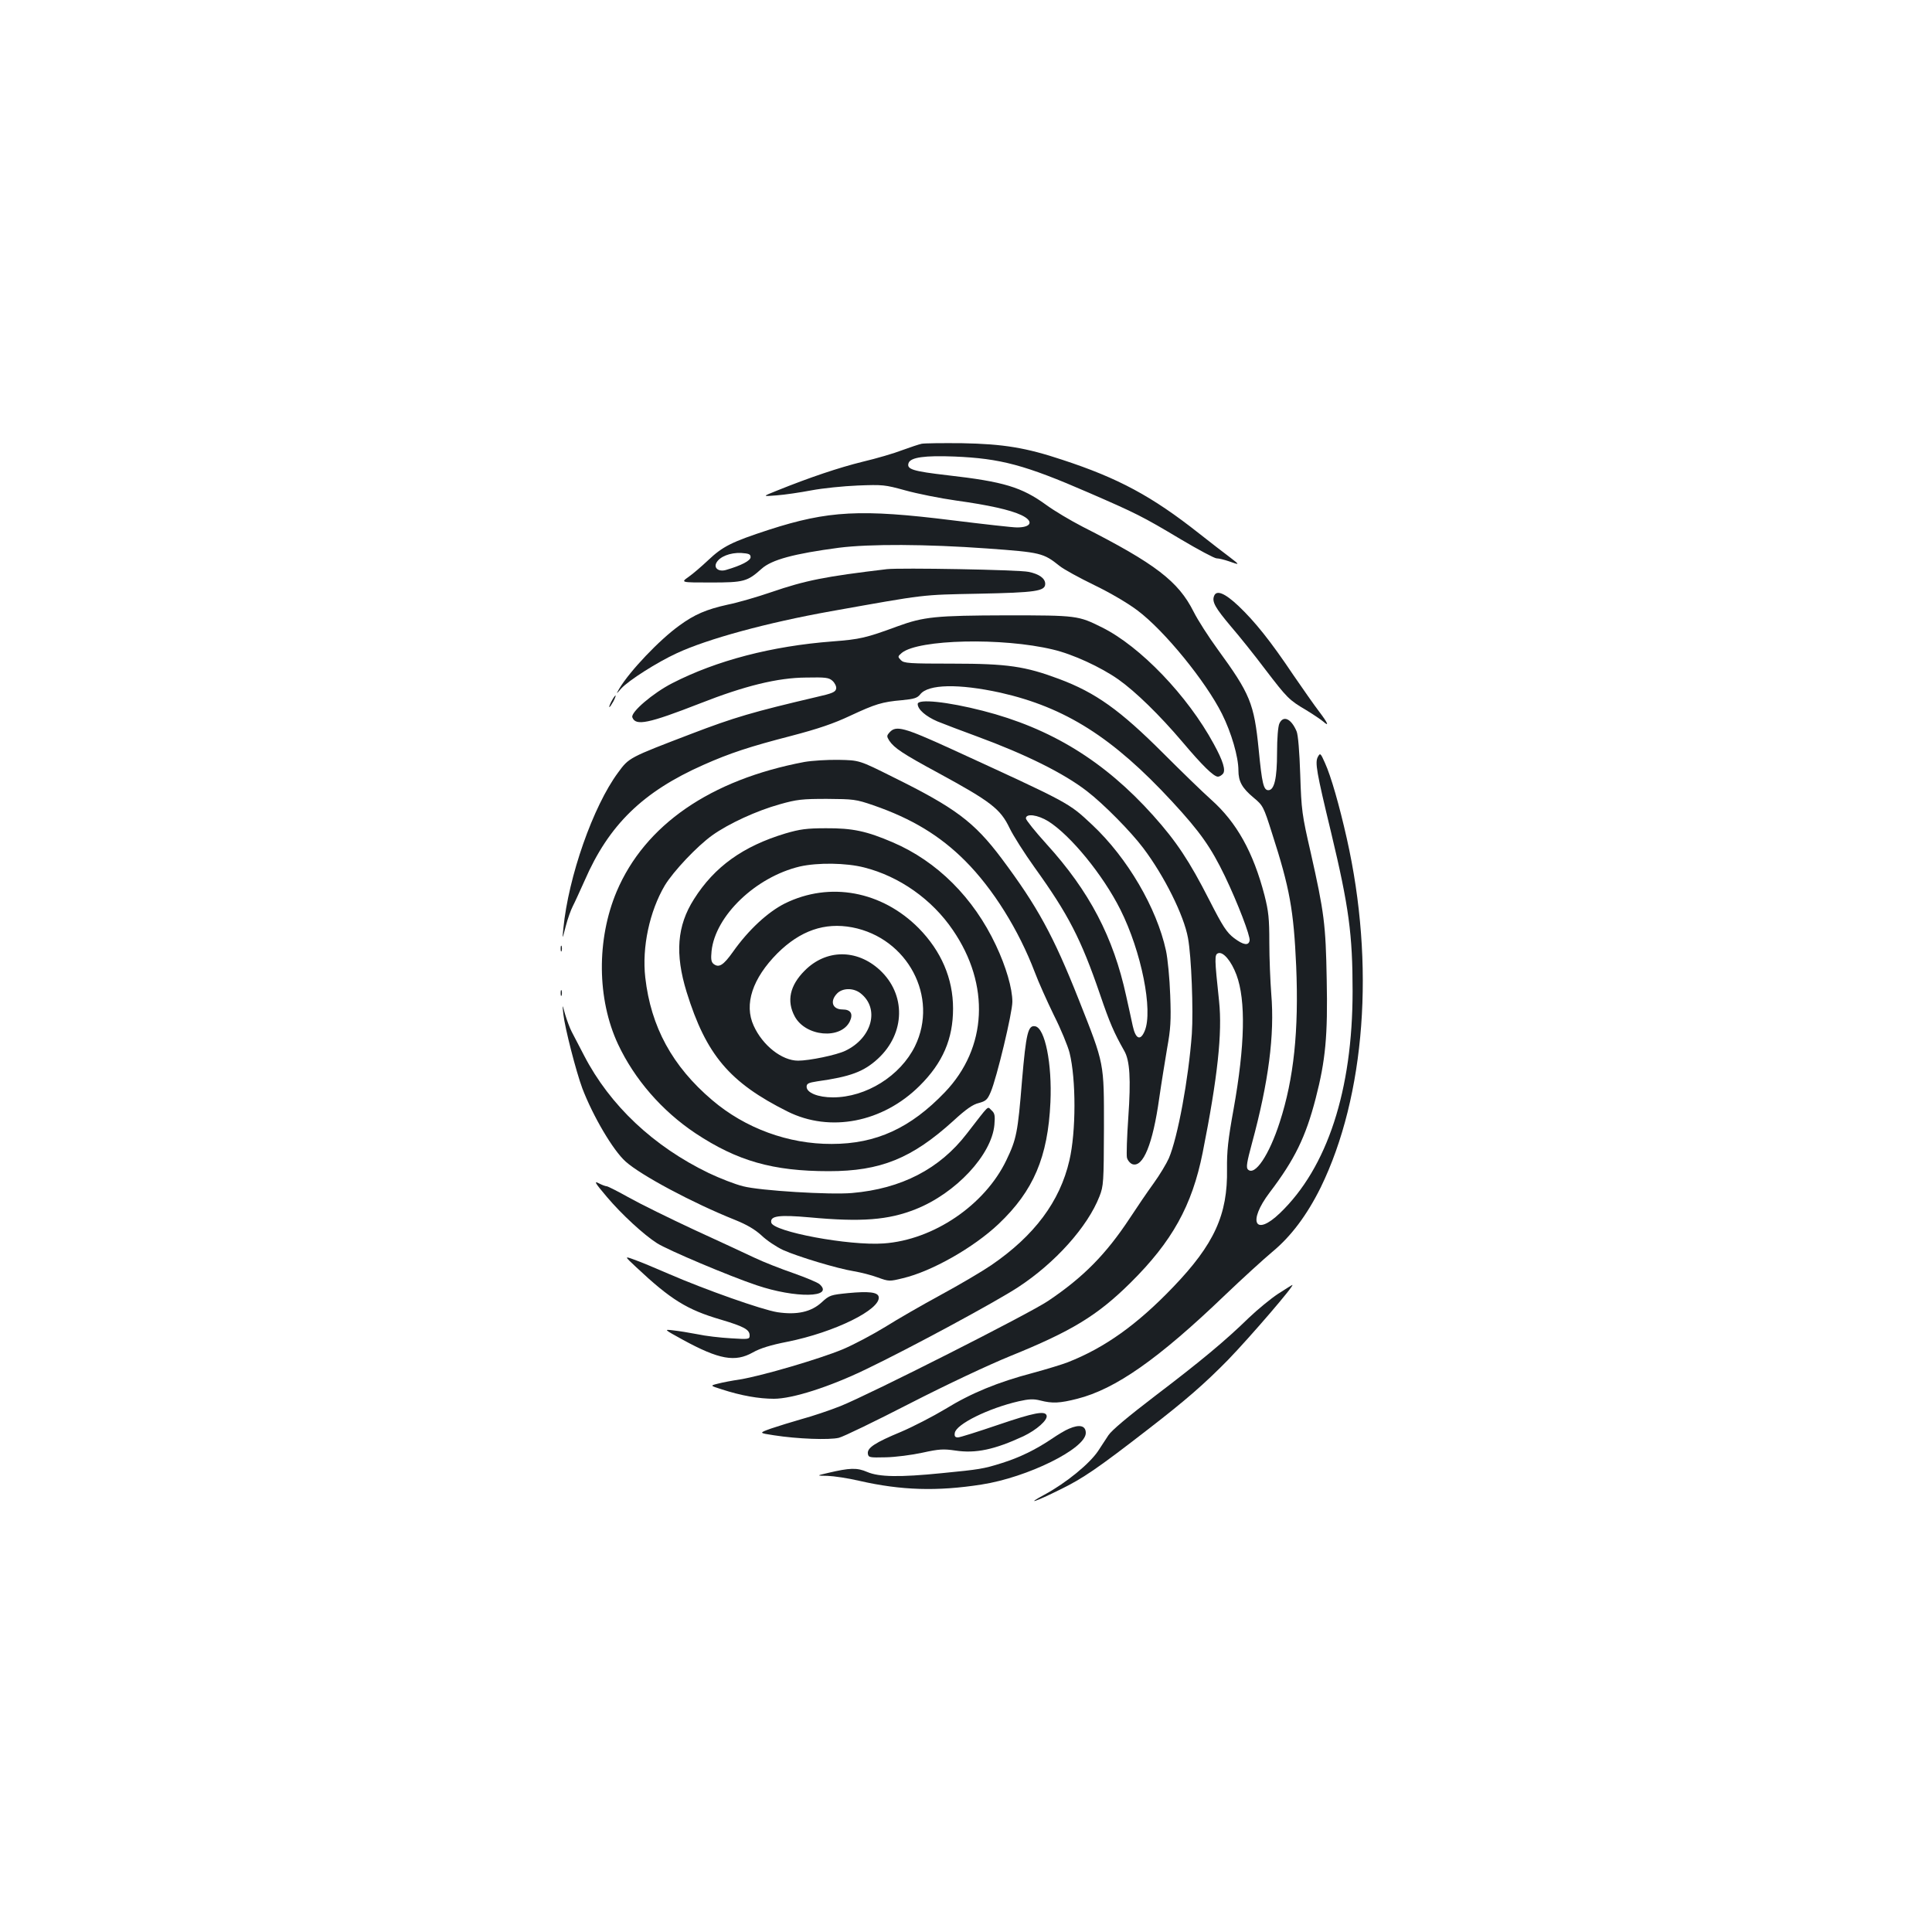 <?xml version="1.0" standalone="no"?>
<!DOCTYPE svg PUBLIC "-//W3C//DTD SVG 20010904//EN"
 "http://www.w3.org/TR/2001/REC-SVG-20010904/DTD/svg10.dtd">
<svg version="1.0" xmlns="http://www.w3.org/2000/svg"
 width="1000pt" height="1000pt" viewBox="0 0 1000 1000"
 preserveAspectRatio="xMidYMid meet">
<g transform="translate(0,1000) scale(0.1,-0.1)"
fill="#1b1f23" stroke="none">
<path d="M4770 7703 c-14 -3 -59 -18 -100 -33 -41 -16 -133 -43 -205 -60 -122
-30 -274 -81 -445 -150 -75 -30 -75 -30 0 -24 41 3 122 15 180 26 58 11 166
22 240 25 129 5 140 4 245 -25 61 -17 180 -41 265 -53 166 -23 279 -48 336
-75 66 -31 54 -64 -22 -64 -23 0 -173 17 -335 37 -473 59 -642 50 -949 -49
-193 -63 -239 -86 -315 -158 -33 -31 -78 -70 -101 -86 -41 -29 -41 -29 115
-29 172 0 189 5 263 71 52 47 167 78 401 109 159 20 450 19 768 -4 276 -20
289 -23 373 -90 22 -18 103 -62 181 -100 81 -39 176 -95 223 -131 139 -104
353 -367 437 -535 49 -98 85 -223 85 -292 0 -58 19 -92 79 -142 48 -40 51 -45
95 -184 92 -285 112 -398 125 -687 14 -334 -12 -583 -85 -808 -55 -171 -129
-281 -165 -245 -10 10 -5 39 21 135 86 317 118 561 100 774 -5 65 -10 185 -10
265 0 125 -4 162 -25 245 -58 223 -144 377 -275 494 -46 41 -158 150 -249 241
-224 224 -350 314 -540 385 -174 65 -266 79 -548 79 -230 0 -254 2 -270 18
-17 18 -17 19 5 38 87 70 521 80 782 17 103 -24 248 -91 339 -155 89 -63 213
-184 331 -323 103 -122 162 -180 184 -180 8 0 19 7 26 15 15 18 1 66 -48 155
-135 249 -380 504 -577 602 -124 62 -130 63 -495 63 -367 -1 -428 -7 -565 -57
-163 -60 -193 -67 -336 -78 -315 -24 -601 -99 -829 -216 -100 -51 -217 -151
-207 -177 17 -46 83 -32 350 72 231 91 402 133 548 134 103 2 119 0 138 -17
12 -11 21 -29 19 -40 -3 -18 -19 -25 -103 -44 -328 -77 -424 -105 -646 -190
-324 -124 -323 -123 -380 -201 -129 -174 -257 -539 -283 -806 -6 -60 -6 -60
12 10 10 39 27 86 37 105 10 19 37 79 61 132 125 288 301 460 615 599 137 61
241 95 454 150 141 37 220 64 305 104 131 61 165 72 270 81 61 6 78 11 93 30
41 53 199 56 414 9 337 -76 583 -232 890 -564 146 -158 201 -237 273 -386 67
-140 132 -310 128 -333 -5 -28 -32 -24 -80 12 -39 30 -58 59 -129 198 -103
202 -170 303 -291 438 -251 280 -529 451 -881 541 -183 47 -337 63 -337 35 0
-28 42 -64 102 -90 35 -14 126 -49 203 -77 253 -93 451 -191 571 -284 86 -66
227 -209 291 -294 109 -144 211 -349 232 -466 18 -97 28 -374 20 -496 -17
-233 -73 -536 -119 -644 -12 -27 -47 -86 -79 -130 -32 -44 -87 -125 -123 -180
-124 -188 -241 -306 -422 -428 -99 -67 -922 -483 -1076 -545 -58 -23 -148 -53
-200 -67 -52 -15 -124 -37 -159 -49 -64 -23 -64 -23 15 -35 121 -19 286 -25
336 -13 24 6 189 86 368 178 189 97 406 199 519 245 318 129 450 209 622 379
216 214 319 399 374 674 78 392 102 620 85 783 -24 225 -24 242 -5 249 26 10
68 -40 95 -112 49 -132 44 -365 -15 -695 -29 -159 -35 -219 -34 -310 4 -236
-66 -389 -279 -611 -187 -195 -354 -314 -545 -389 -28 -11 -110 -36 -180 -55
-182 -48 -319 -104 -454 -187 -65 -39 -168 -92 -229 -118 -135 -56 -176 -83
-172 -113 3 -20 8 -21 93 -19 50 1 135 12 190 24 86 19 109 20 170 11 106 -16
203 5 352 74 69 33 128 85 120 108 -8 25 -66 14 -248 -48 -106 -36 -200 -66
-211 -66 -14 0 -19 6 -16 23 6 45 174 128 331 164 53 12 77 13 112 4 62 -16
101 -14 191 9 197 50 418 204 765 537 91 87 201 187 244 223 98 81 180 191
251 334 231 474 282 1154 135 1806 -39 173 -82 323 -113 391 -23 52 -25 53
-37 31 -15 -29 -8 -73 69 -392 92 -384 111 -527 111 -820 0 -513 -131 -914
-376 -1149 -129 -124 -169 -46 -53 107 129 170 186 286 238 487 51 197 63 325
57 615 -5 286 -13 347 -83 658 -45 195 -48 218 -54 402 -4 120 -11 207 -19
225 -28 66 -69 84 -89 40 -7 -15 -12 -77 -12 -151 0 -132 -14 -194 -45 -194
-25 0 -33 35 -50 210 -24 240 -44 288 -213 520 -46 63 -102 150 -124 194 -79
157 -197 248 -575 440 -62 32 -146 82 -187 112 -128 93 -221 121 -511 154
-181 21 -214 31 -202 64 11 29 84 39 237 33 239 -10 364 -43 695 -187 244
-106 277 -122 476 -241 91 -54 175 -99 186 -99 11 0 40 -7 63 -15 59 -21 59
-20 4 22 -27 20 -98 75 -159 123 -242 191 -416 285 -706 380 -189 63 -306 82
-519 86 -102 1 -196 0 -210 -3z m-885 -587 c0 -18 -48 -43 -127 -66 -37 -11
-65 9 -50 37 17 32 71 53 127 51 41 -3 50 -6 50 -22z"/>
<path d="M4590 7054 c-320 -38 -420 -58 -598 -119 -70 -24 -172 -54 -227 -65
-108 -24 -170 -50 -249 -108 -103 -74 -257 -236 -311 -327 -17 -30 -17 -30 11
2 39 42 185 135 287 182 159 74 467 158 797 217 499 89 465 85 765 91 296 6
345 13 345 51 0 28 -31 51 -86 62 -48 11 -665 22 -734 14z"/>
<path d="M6284 6915 c-12 -30 7 -62 86 -156 44 -51 125 -152 179 -224 114
-149 123 -158 211 -210 36 -22 75 -48 88 -59 34 -30 26 -10 -21 52 -24 31 -83
116 -132 187 -120 179 -200 278 -284 358 -72 68 -115 85 -127 52z"/>
<path d="M3165 6370 c-9 -16 -13 -30 -11 -30 3 0 12 14 21 30 9 17 13 30 11
30 -3 0 -12 -13 -21 -30z"/>
<path d="M4605 6210 c-16 -18 -16 -21 -2 -44 26 -38 69 -67 252 -166 274 -149
323 -187 370 -285 18 -38 77 -131 130 -205 174 -242 240 -369 339 -658 50
-147 72 -197 125 -291 29 -50 35 -145 21 -346 -7 -99 -10 -193 -7 -207 4 -15
17 -30 29 -34 55 -17 105 105 138 341 11 77 30 193 41 259 18 100 21 142 16
275 -3 86 -13 190 -22 231 -48 221 -200 480 -381 650 -125 117 -111 109 -736
396 -239 109 -280 120 -313 84z m821 -461 c116 -73 284 -279 373 -457 109
-217 170 -523 126 -628 -22 -53 -47 -43 -62 26 -6 30 -22 100 -34 155 -66 304
-190 542 -413 787 -58 64 -106 124 -106 132 0 27 61 19 116 -15z"/>
<path d="M4163 6056 c-486 -92 -825 -326 -971 -670 -105 -249 -102 -558 7
-791 85 -181 227 -345 401 -461 216 -143 400 -196 690 -196 268 0 430 66 645
261 65 60 101 85 132 92 36 10 44 17 61 57 31 72 112 410 112 467 0 69 -33
182 -85 292 -116 247 -305 435 -534 533 -135 58 -208 74 -346 73 -100 0 -135
-5 -210 -27 -219 -66 -367 -172 -473 -340 -88 -138 -99 -283 -38 -481 101
-325 222 -468 522 -618 220 -110 493 -57 684 133 120 119 173 243 173 400 0
155 -61 297 -178 416 -191 192 -460 242 -692 128 -88 -44 -188 -136 -268 -249
-51 -72 -74 -86 -102 -64 -12 10 -14 26 -10 66 19 183 229 384 457 438 93 21
240 19 333 -5 182 -46 351 -165 459 -324 194 -283 178 -610 -41 -839 -178
-186 -356 -268 -586 -268 -224 -1 -448 81 -619 227 -206 175 -317 379 -346
634 -18 157 22 343 101 477 45 74 167 203 245 259 85 61 231 128 350 161 88
25 116 28 244 28 137 -1 150 -2 240 -33 200 -69 346 -158 475 -287 145 -145
278 -359 361 -577 19 -51 64 -151 99 -223 36 -71 72 -159 81 -194 34 -137 34
-409 -1 -558 -49 -212 -181 -389 -405 -542 -47 -32 -164 -101 -260 -153 -96
-52 -226 -127 -288 -166 -62 -38 -161 -91 -220 -116 -118 -49 -416 -137 -532
-156 -41 -6 -93 -16 -115 -22 -40 -10 -40 -10 20 -29 101 -33 193 -49 271 -49
95 0 287 61 477 153 231 111 668 347 786 424 193 126 361 314 422 471 21 54
22 72 23 352 0 344 4 326 -130 665 -132 333 -214 483 -400 732 -142 189 -240
262 -562 421 -174 87 -174 87 -281 89 -58 1 -138 -4 -178 -11z m248 -856 c287
-55 449 -361 325 -615 -76 -154 -253 -265 -425 -265 -77 0 -136 24 -136 55 0
16 9 21 55 28 172 24 241 50 314 117 143 132 146 334 9 460 -119 109 -278 107
-388 -4 -77 -77 -94 -157 -52 -236 56 -106 240 -122 286 -26 18 39 4 61 -38
61 -52 0 -67 42 -29 82 28 30 85 31 122 2 101 -79 60 -232 -79 -298 -46 -22
-186 -51 -244 -51 -84 0 -184 79 -230 181 -51 111 -6 245 123 375 118 117 244
161 387 134z"/>
<path d="M2902 5090 c0 -14 2 -19 5 -12 2 6 2 18 0 25 -3 6 -5 1 -5 -13z"/>
<path d="M2902 4860 c0 -14 2 -19 5 -12 2 6 2 18 0 25 -3 6 -5 1 -5 -13z"/>
<path d="M2916 4750 c8 -72 66 -297 98 -383 55 -144 159 -321 224 -379 79 -71
346 -214 566 -302 62 -25 103 -49 138 -81 27 -26 77 -59 111 -75 78 -35 281
-96 367 -110 36 -6 91 -20 123 -32 58 -21 61 -21 130 -4 149 35 366 158 496
281 180 171 255 345 268 630 9 199 -28 384 -79 393 -37 7 -47 -36 -68 -280
-22 -273 -29 -304 -81 -413 -111 -232 -377 -413 -635 -431 -179 -13 -573 61
-582 108 -7 35 41 41 198 27 269 -25 408 -14 549 42 209 83 394 282 408 437 4
48 2 60 -15 75 -23 21 -6 36 -128 -121 -140 -182 -338 -285 -594 -307 -113
-10 -477 12 -564 35 -41 10 -120 41 -177 68 -286 138 -512 350 -646 609 -25
48 -54 104 -64 123 -10 19 -25 60 -34 90 -15 55 -15 55 -9 0z"/>
<path d="M3141 3805 c76 -90 192 -197 260 -240 57 -36 374 -170 514 -217 203
-69 405 -65 327 5 -10 9 -70 34 -135 57 -64 22 -156 58 -204 81 -48 23 -189
88 -313 145 -124 58 -273 131 -332 164 -59 33 -112 60 -118 60 -6 0 -25 7 -42
16 -25 13 -18 1 43 -71z"/>
<path d="M3293 3441 c179 -168 263 -220 437 -271 121 -36 150 -52 150 -82 0
-20 -3 -21 -97 -15 -54 3 -132 12 -173 21 -41 8 -97 17 -125 20 -50 6 -50 6
50 -49 187 -102 270 -117 362 -65 37 21 91 38 178 55 245 49 486 168 473 233
-5 24 -52 29 -158 19 -90 -9 -97 -11 -136 -47 -55 -51 -129 -67 -230 -52 -81
13 -375 117 -564 199 -69 30 -148 63 -177 73 -52 19 -52 19 10 -39z"/>
<path d="M6615 3303 c-38 -25 -106 -81 -150 -123 -124 -121 -252 -227 -486
-405 -140 -107 -225 -178 -242 -204 -15 -23 -39 -59 -53 -81 -45 -67 -166
-166 -279 -227 -100 -54 -47 -37 82 27 119 58 196 111 458 314 194 150 288
232 411 357 116 120 349 391 333 388 -2 0 -35 -21 -74 -46z"/>
<path d="M5533 2605 c-18 -7 -58 -31 -90 -53 -82 -55 -165 -96 -258 -125 -95
-30 -116 -33 -310 -52 -219 -22 -325 -20 -386 6 -53 23 -90 22 -204 -5 -60
-14 -60 -14 -2 -15 32 -1 107 -12 166 -26 215 -49 401 -55 631 -19 239 37 540
186 540 267 0 38 -32 46 -87 22z"/>
</g>
</svg>
